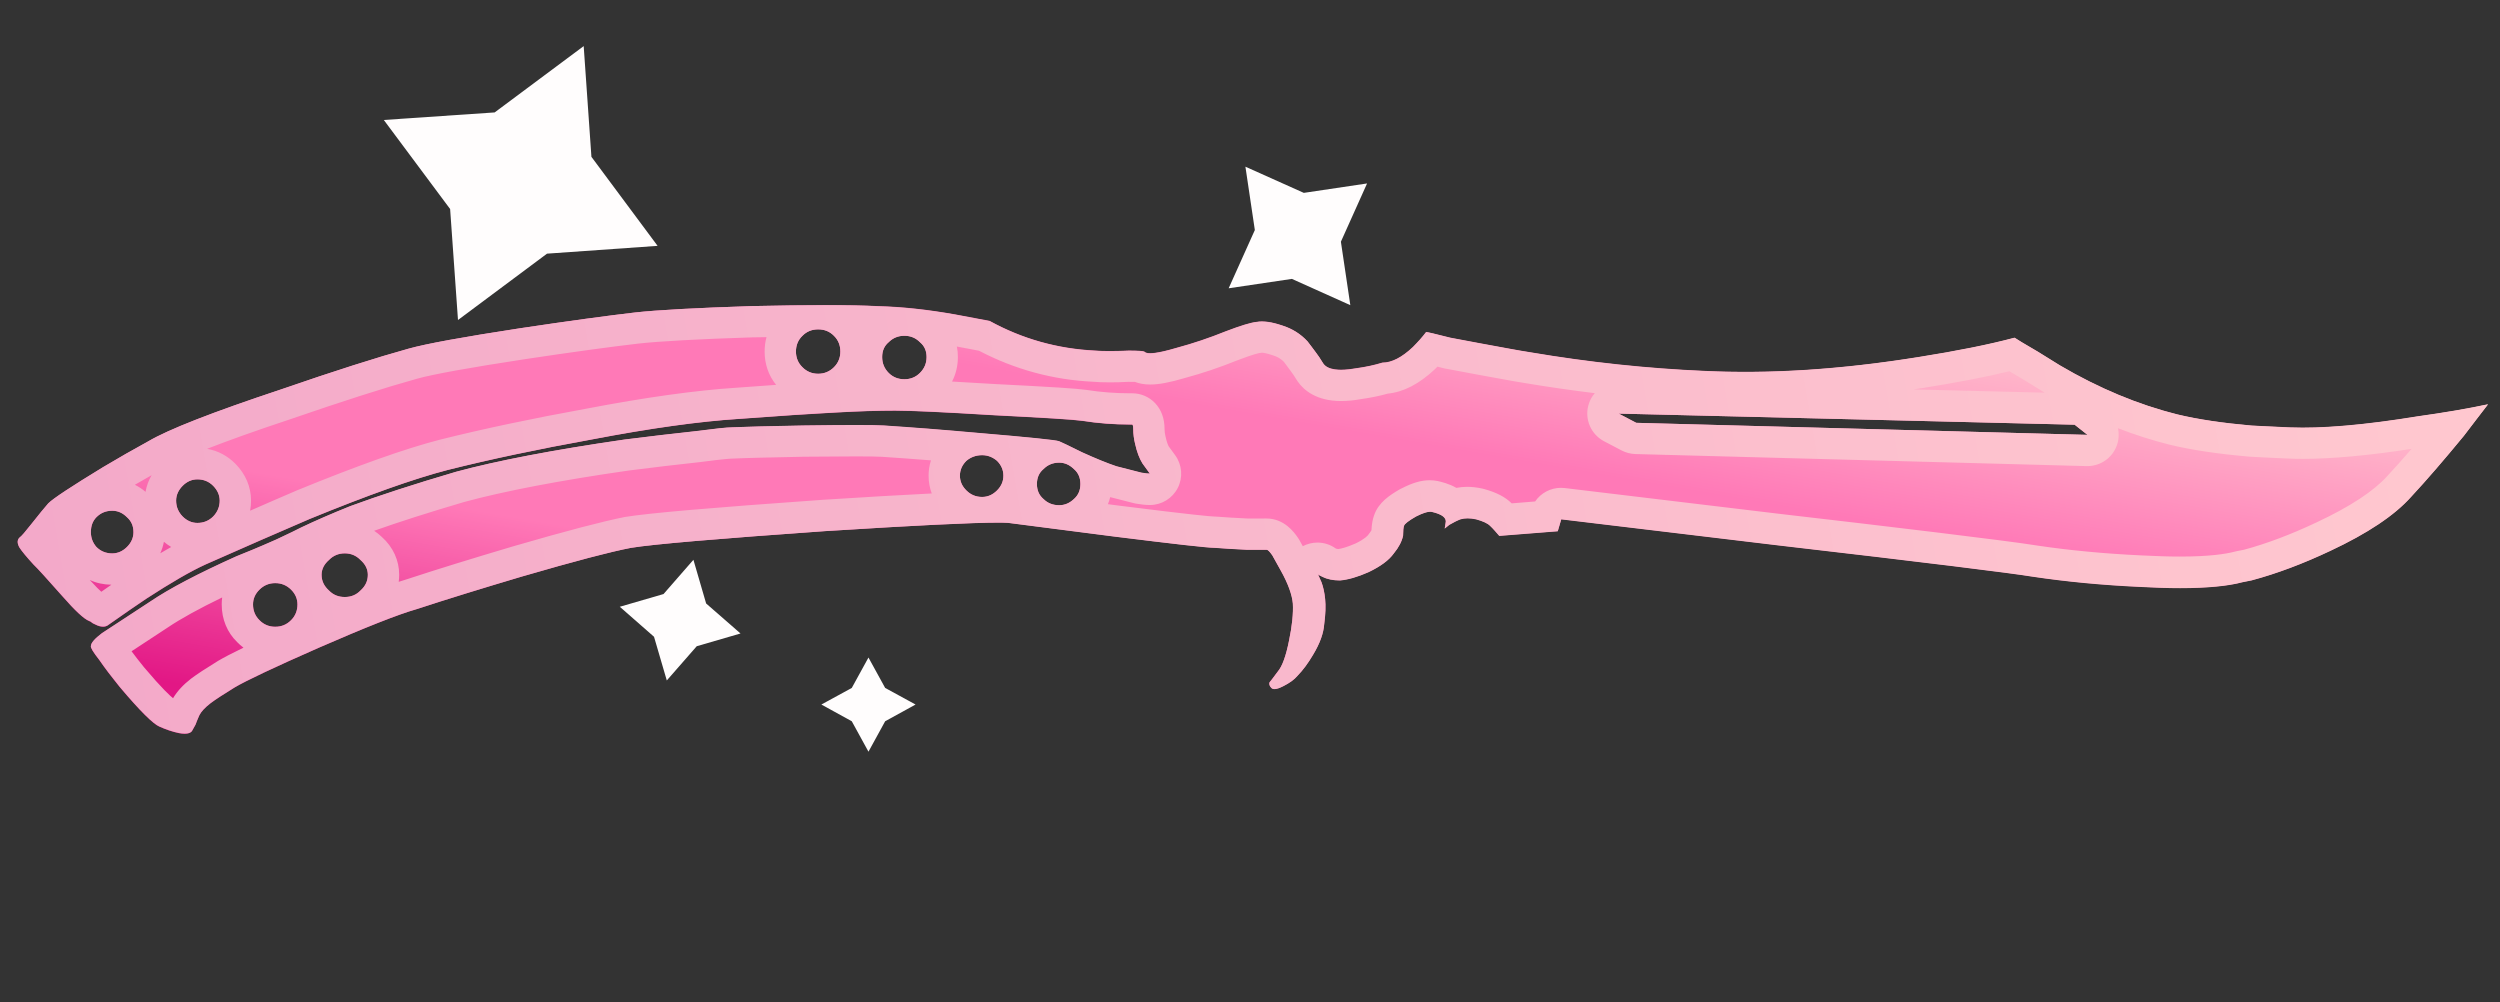 <?xml version="1.0" encoding="utf-8"?>
<!-- Generator: Adobe Illustrator 16.0.0, SVG Export Plug-In . SVG Version: 6.00 Build 0)  -->
<!DOCTYPE svg PUBLIC "-//W3C//DTD SVG 1.1//EN" "http://www.w3.org/Graphics/SVG/1.1/DTD/svg11.dtd">
<svg version="1.1" id="图层_1" xmlns="http://www.w3.org/2000/svg" xmlns:xlink="http://www.w3.org/1999/xlink" x="0px" y="0px"
	 width="79.833px" height="32px" viewBox="0 0 79.833 32" enable-background="new 0 0 79.833 32" xml:space="preserve">
<rect x="0" y="0" width="79.833" height="32" fill="#333333" stroke="none"/>
<rect fill="none" width="79.833" height="32"/>
<g>
	<g>
		<g>
			<g>
				<g>
					
						<linearGradient id="SVGID_1_" gradientUnits="userSpaceOnUse" x1="-1739.165" y1="83.213" x2="-1738.174" y2="82.206" gradientTransform="matrix(78.881 0 0 13.686 137177.578 -1114.901)">
						<stop  offset="0.163" style="stop-color:#E21785"/>
						<stop  offset="0.429" style="stop-color:#FF79B7"/>
						<stop  offset="0.7" style="stop-color:#FF79B7"/>
						<stop  offset="0.97" style="stop-color:#FFC7CF"/>
					</linearGradient>
					<path fill="url(#SVGID_1_)" d="M16.598,10.484c1.581-0.238,2.805-0.404,3.67-0.504c0.71-0.08,1.956-0.148,3.729-0.205
						c1.815-0.041,3.166-0.041,4.053,0c0.751,0.019,1.569,0.107,2.456,0.265c0.437,0.08,0.8,0.149,1.096,0.206
						c1.047,0.575,2.169,0.89,3.374,0.948c0.253,0.021,0.609,0.021,1.063,0c0.296,0,0.462,0.011,0.504,0.032
						c0.08,0.099,0.426,0.058,1.034-0.122c0.515-0.139,1.035-0.313,1.57-0.529c0.473-0.181,0.798-0.279,0.974-0.296
						c0.219-0.041,0.493,0,0.831,0.115c0.315,0.101,0.58,0.267,0.799,0.504c0.08,0.101,0.168,0.219,0.268,0.354
						c0.063,0.08,0.145,0.198,0.236,0.354c0.141,0.199,0.492,0.251,1.064,0.15c0.295-0.04,0.571-0.1,0.825-0.178
						c0.298,0,0.622-0.167,0.976-0.501c0.159-0.159,0.299-0.316,0.42-0.477c0.035,0,0.291,0.059,0.77,0.181
						c0.609,0.115,1.238,0.234,1.896,0.353c0.217,0.04,0.442,0.08,0.68,0.117c1.854,0.314,3.711,0.513,5.563,0.593
						c2.096,0.098,4.358-0.048,6.809-0.443c1.24-0.197,2.268-0.403,3.074-0.619l0.235,0.147c0.276,0.156,0.683,0.402,1.212,0.736
						c1.244,0.732,2.495,1.253,3.762,1.57c0.67,0.16,1.459,0.274,2.362,0.354c0.376,0.021,0.781,0.038,1.218,0.058
						c1.021,0.041,2.387-0.077,4.084-0.354c0.846-0.118,1.594-0.245,2.246-0.385c-0.217,0.279-0.475,0.613-0.771,1.007
						c-0.633,0.768-1.192,1.419-1.688,1.951c-0.531,0.593-1.391,1.164-2.572,1.719c-0.869,0.412-1.707,0.728-2.519,0.944
						c-0.099,0.021-0.194,0.041-0.296,0.06c-0.667,0.177-1.753,0.229-3.255,0.147c-1.224-0.057-2.365-0.166-3.433-0.325
						c-0.709-0.118-3.436-0.455-8.164-1.005l-6.896-0.828l-0.111,0.382l-1.867,0.147c-0.101-0.114-0.195-0.229-0.295-0.321
						c-0.08-0.08-0.229-0.147-0.445-0.208c-0.196-0.042-0.361-0.042-0.502,0c-0.1,0.038-0.217,0.098-0.354,0.177l-0.148,0.119
						l0.029-0.179c0.041-0.159-0.106-0.277-0.442-0.354c-0.101-0.021-0.267,0.028-0.503,0.148c-0.237,0.136-0.363,0.235-0.383,0.296
						c-0.021,0.058-0.03,0.167-0.03,0.32c-0.041,0.183-0.136,0.367-0.296,0.563c-0.158,0.221-0.426,0.416-0.803,0.596
						c-0.354,0.156-0.66,0.243-0.916,0.267c-0.218,0-0.403-0.037-0.563-0.117c-0.039-0.019-0.08-0.042-0.119-0.06l-0.027-0.029
						l0.119,0.267c0.059,0.157,0.096,0.334,0.115,0.532c0.021,0.217,0.014,0.48-0.029,0.799c-0.021,0.296-0.139,0.622-0.354,0.979
						c-0.159,0.271-0.328,0.5-0.506,0.682c-0.098,0.116-0.25,0.225-0.439,0.32c-0.197,0.104-0.324,0.123-0.387,0.062
						c-0.061-0.062-0.077-0.119-0.061-0.177c0.021-0.021,0.107-0.139,0.269-0.354c0.136-0.16,0.256-0.485,0.354-0.979
						c0.1-0.479,0.139-0.869,0.121-1.188c-0.021-0.272-0.146-0.632-0.391-1.063c-0.1-0.179-0.186-0.336-0.266-0.476
						c-0.08-0.113-0.137-0.177-0.178-0.177c-0.08,0-0.288,0-0.624,0c-0.433-0.021-0.777-0.041-1.033-0.062
						c-0.238,0-1.295-0.119-3.167-0.354c-1.991-0.258-3.137-0.403-3.433-0.442c-0.493-0.037-2.446,0.051-5.857,0.267
						c-3.394,0.24-5.454,0.414-6.185,0.533c-0.63,0.12-1.795,0.425-3.489,0.918c-1.263,0.376-2.376,0.719-3.345,1.036
						c-0.613,0.177-1.655,0.591-3.138,1.238c-1.437,0.633-2.335,1.06-2.691,1.271c-0.353,0.217-0.611,0.385-0.768,0.503
						c-0.18,0.14-0.298,0.267-0.357,0.388c-0.06,0.139-0.1,0.236-0.12,0.295c-0.02,0.039-0.059,0.106-0.116,0.207
						c-0.06,0.078-0.198,0.102-0.414,0.063c-0.198-0.042-0.405-0.108-0.622-0.207c-0.196-0.08-0.623-0.501-1.271-1.271
						c-0.258-0.316-0.476-0.604-0.65-0.858c-0.2-0.257-0.287-0.4-0.267-0.444c0-0.099,0.12-0.234,0.354-0.413
						c0.217-0.139,0.728-0.472,1.537-1.006c0.613-0.415,1.53-0.896,2.754-1.446c0.253-0.102,0.68-0.273,1.271-0.535
						c0.416-0.194,0.68-0.323,0.797-0.385c0.456-0.218,0.981-0.446,1.567-0.682c0.91-0.336,2.032-0.7,3.376-1.096
						c1.301-0.354,3.095-0.7,5.386-1.032c0.787-0.1,1.547-0.187,2.279-0.267c0.609-0.08,0.994-0.121,1.153-0.121
						c0.414-0.02,1.174-0.036,2.274-0.058c1.383-0.02,2.24-0.02,2.575,0c0.889,0.058,1.895,0.136,3.021,0.237
						c1.615,0.138,2.474,0.226,2.572,0.265c0.06,0.023,0.307,0.14,0.739,0.355c0.434,0.197,0.799,0.347,1.095,0.446
						c0.296,0.078,0.562,0.146,0.797,0.204c0.12,0.021,0.209,0.03,0.269,0.03L36.481,14.8c-0.097-0.157-0.176-0.364-0.233-0.621
						c-0.039-0.157-0.06-0.314-0.06-0.475c0-0.078-0.011-0.128-0.029-0.146h-0.062c-0.53,0-1.042-0.038-1.537-0.118
						c-0.297-0.042-1.232-0.098-2.811-0.178c-1.616-0.1-2.674-0.148-3.165-0.148c-0.512,0-1.144,0.018-1.896,0.06
						c-0.728,0.038-1.766,0.106-3.105,0.205c-1.244,0.08-2.804,0.296-4.675,0.654c-1.735,0.313-3.275,0.641-4.616,0.977
						c-1.063,0.276-2.534,0.798-4.41,1.567c-1.005,0.432-2.107,0.915-3.312,1.448c-0.475,0.216-1.106,0.582-1.896,1.095
						c-0.293,0.198-0.709,0.481-1.242,0.858c-0.097,0.059-0.227,0.049-0.384-0.031c-0.059-0.021-0.106-0.049-0.146-0.088
						l-0.061-0.028c-0.16-0.062-0.443-0.326-0.858-0.799c-0.473-0.535-0.776-0.871-0.918-1.007
						c-0.217-0.237-0.362-0.412-0.441-0.533c-0.08-0.139-0.08-0.247,0-0.324c0.058-0.038,0.185-0.188,0.384-0.441
						c0.236-0.301,0.415-0.517,0.532-0.649c0.157-0.159,0.74-0.542,1.746-1.155c0.493-0.293,0.976-0.571,1.449-0.828
						c0.632-0.374,2.041-0.927,4.23-1.655c1.716-0.593,3.078-1.025,4.083-1.303C13.604,10.978,14.786,10.762,16.598,10.484z
						 M26.126,10.517c-0.195,0-0.364,0.066-0.501,0.205c-0.142,0.136-0.208,0.305-0.208,0.504c0,0.194,0.066,0.364,0.208,0.501
						c0.137,0.139,0.306,0.208,0.501,0.208c0.197,0,0.365-0.069,0.504-0.208c0.139-0.137,0.206-0.307,0.206-0.501
						c0-0.199-0.067-0.368-0.206-0.504C26.492,10.583,26.324,10.517,26.126,10.517z M28.376,10.93
						c-0.139,0.116-0.206,0.274-0.206,0.472c0,0.196,0.067,0.363,0.206,0.504c0.138,0.139,0.306,0.205,0.504,0.205
						c0.195,0,0.362-0.066,0.499-0.205c0.141-0.141,0.21-0.308,0.21-0.504c0-0.197-0.069-0.355-0.21-0.472
						c-0.137-0.14-0.304-0.208-0.499-0.208C28.682,10.722,28.514,10.791,28.376,10.93z M66.249,13.562l-14.561-0.355l0.563,0.296
						l14.41,0.384L66.249,13.562z M32.042,15.189c0-0.176-0.066-0.336-0.205-0.474c-0.139-0.118-0.296-0.179-0.475-0.179
						c-0.194,0-0.362,0.061-0.501,0.179c-0.141,0.138-0.208,0.298-0.208,0.474c0,0.181,0.067,0.335,0.208,0.474
						c0.139,0.139,0.307,0.206,0.501,0.206c0.179,0,0.336-0.067,0.475-0.206C31.976,15.524,32.042,15.37,32.042,15.189z
						 M33.32,14.981c-0.142,0.118-0.208,0.278-0.208,0.474c0,0.199,0.066,0.356,0.208,0.478c0.136,0.136,0.304,0.201,0.501,0.201
						c0.179,0,0.333-0.065,0.475-0.201c0.138-0.121,0.205-0.278,0.205-0.478c0-0.195-0.067-0.355-0.205-0.474
						c-0.142-0.137-0.296-0.207-0.475-0.207C33.624,14.774,33.456,14.844,33.32,14.981z M10.506,17.883
						c-0.159,0.137-0.237,0.297-0.237,0.473c0,0.196,0.078,0.361,0.237,0.502c0.136,0.143,0.307,0.207,0.504,0.207
						c0.197,0,0.364-0.064,0.501-0.207c0.159-0.141,0.235-0.306,0.235-0.502c0-0.176-0.076-0.336-0.235-0.473
						c-0.137-0.141-0.304-0.211-0.501-0.211C10.813,17.672,10.642,17.743,10.506,17.883z M3.583,17.672
						c0.175,0,0.332-0.068,0.472-0.206c0.138-0.138,0.207-0.295,0.207-0.471c0-0.199-0.069-0.354-0.207-0.478
						c-0.14-0.14-0.297-0.208-0.472-0.208c-0.198,0-0.366,0.069-0.505,0.208c-0.118,0.121-0.176,0.274-0.176,0.478
						c0,0.176,0.058,0.333,0.176,0.471C3.217,17.604,3.385,17.672,3.583,17.672z M5.624,15.988c0,0.196,0.071,0.364,0.208,0.505
						c0.136,0.136,0.296,0.206,0.473,0.206c0.198,0,0.366-0.07,0.503-0.206c0.136-0.141,0.208-0.309,0.208-0.505
						c0-0.177-0.072-0.334-0.208-0.473c-0.137-0.138-0.305-0.207-0.503-0.207c-0.177,0-0.337,0.069-0.473,0.207
						C5.695,15.654,5.624,15.811,5.624,15.988z M8.287,18.828c-0.14,0.137-0.207,0.296-0.207,0.474c0,0.196,0.067,0.367,0.207,0.503
						c0.138,0.141,0.306,0.209,0.503,0.209c0.197,0,0.365-0.068,0.504-0.209c0.138-0.136,0.205-0.307,0.205-0.503
						c0-0.178-0.067-0.337-0.205-0.474c-0.139-0.137-0.307-0.207-0.504-0.207C8.593,18.621,8.424,18.691,8.287,18.828z"/>
				</g>
			</g>
		</g>
	</g>
</g>
<g>
	<g>
		<g>
			<g>
				<g>
					<g>
						
							<linearGradient id="SVGID_2_" gradientUnits="userSpaceOnUse" x1="-39.387" y1="570.854" x2="-116.713" y2="584.269" gradientTransform="matrix(1 0 0 1 118.08 -562.32)">
							<stop  offset="0.03" style="stop-color:#FFC7CF"/>
							<stop  offset="1" style="stop-color:#F3A9C9"/>
						</linearGradient>
						<path fill="url(#SVGID_2_)" d="M24.477,10.766c-0.04,0.146-0.06,0.301-0.06,0.461c0,0.405,0.13,0.773,0.368,1.063
							c-0.389,0.026-0.812,0.058-1.266,0.091c-1.308,0.084-2.923,0.311-4.788,0.668c-1.717,0.311-3.292,0.643-4.69,0.993
							c-1.102,0.285-2.629,0.827-4.554,1.615c-0.478,0.204-0.978,0.423-1.5,0.651c0.02-0.104,0.029-0.213,0.029-0.322
							c0-0.438-0.17-0.842-0.5-1.178c-0.253-0.254-0.561-0.416-0.903-0.476c0.623-0.244,1.484-0.556,2.678-0.952
							c1.642-0.566,2.996-1,4.025-1.286c0.511-0.143,1.667-0.353,3.43-0.622c1.483-0.224,2.741-0.396,3.634-0.5
							c0.667-0.074,1.895-0.143,3.639-0.199C24.175,10.771,24.328,10.768,24.477,10.766 M30.556,11.066
							c0.266,0.049,0.501,0.094,0.707,0.134c1.135,0.596,2.366,0.93,3.629,0.989c0.15,0.014,0.33,0.021,0.541,0.021
							c0.191,0,0.41-0.005,0.607-0.017c0.08,0,0.147,0,0.202,0.002c0.135,0.052,0.295,0.084,0.487,0.084
							c0.279,0,0.628-0.066,1.11-0.209c0.568-0.153,1.12-0.34,1.667-0.562c0.539-0.206,0.702-0.233,0.711-0.235
							c0.03-0.002,0.053-0.004,0.083-0.01c0.024,0,0.121,0.006,0.35,0.084c0.142,0.043,0.251,0.109,0.347,0.205
							c0.064,0.083,0.137,0.184,0.233,0.314c0.046,0.059,0.104,0.146,0.174,0.261c0.011,0.017,0.021,0.033,0.032,0.049
							c0.199,0.287,0.604,0.63,1.387,0.63c0.202,0,0.422-0.021,0.637-0.061c0.306-0.042,0.595-0.102,0.858-0.176
							c0.501-0.049,1.004-0.309,1.509-0.785c0.025-0.025,0.051-0.051,0.075-0.076c0.05,0.014,0.103,0.025,0.157,0.04
							c0.021,0.006,0.044,0.011,0.066,0.017l0.396,0.073c0.486,0.093,0.986,0.185,1.494,0.276c0.229,0.043,0.464,0.084,0.697,0.121
							c0.736,0.123,1.476,0.23,2.215,0.32c-0.098,0.112-0.17,0.248-0.208,0.398c-0.117,0.45,0.092,0.921,0.503,1.137l0.563,0.295
							c0.135,0.071,0.284,0.109,0.438,0.114l14.409,0.385c0.01,0,0.019,0,0.025,0c0.42,0,0.797-0.263,0.94-0.659
							c0.065-0.181,0.075-0.371,0.038-0.55c0.552,0.214,1.107,0.39,1.664,0.529c0.691,0.166,1.513,0.289,2.539,0.379
							c0.342,0.021,0.707,0.036,1.098,0.054l0.137,0.006c0.146,0.006,0.295,0.01,0.451,0.01c0.943,0,2.12-0.108,3.485-0.319
							c-0.279,0.323-0.535,0.608-0.771,0.863c-0.436,0.485-1.191,0.983-2.258,1.482c-0.809,0.383-1.588,0.678-2.318,0.875
							l-0.061,0.012c-0.061,0.013-0.118,0.024-0.178,0.035c-0.029,0.004-0.059,0.013-0.088,0.021
							c-0.26,0.067-0.771,0.151-1.729,0.151c-0.365,0-0.773-0.015-1.223-0.037c-1.176-0.055-2.295-0.161-3.314-0.313
							c-0.968-0.159-5-0.639-8.207-1.01l-6.896-0.828c-0.04-0.005-0.08-0.007-0.12-0.007c-0.333,0-0.641,0.166-0.824,0.435
							l-0.749,0.061c-0.207-0.205-0.479-0.346-0.878-0.457c-0.02-0.006-0.036-0.01-0.055-0.014
							c-0.168-0.037-0.331-0.057-0.485-0.057c-0.118,0-0.235,0.012-0.349,0.033c-0.237-0.137-0.477-0.189-0.598-0.219
							c-0.065-0.014-0.183-0.025-0.25-0.025c-0.269,0-0.547,0.08-0.902,0.262c-0.018,0.008-0.032,0.017-0.049,0.024
							c-0.326,0.188-0.688,0.423-0.828,0.836c-0.049,0.134-0.074,0.283-0.084,0.475c-0.014,0.024-0.035,0.06-0.071,0.104
							c-0.013,0.016-0.024,0.029-0.037,0.049c-0.015,0.021-0.103,0.125-0.396,0.268c-0.278,0.123-0.457,0.166-0.553,0.18
							c-0.037-0.004-0.062-0.008-0.08-0.016c-0.175-0.127-0.379-0.191-0.588-0.191c-0.16,0-0.32,0.039-0.468,0.115
							c-0.041-0.072-0.08-0.145-0.116-0.209c-0.017-0.023-0.029-0.047-0.046-0.07c-0.104-0.15-0.422-0.605-1-0.605l-0.574,0.002
							c-0.418-0.021-0.751-0.039-0.999-0.06c-0.022-0.002-0.059-0.004-0.081-0.004c-0.121-0.002-0.677-0.05-3.041-0.347L35.379,16.1
							c0.03-0.072,0.054-0.146,0.073-0.225c0.28,0.072,0.532,0.137,0.756,0.193c0.021,0.005,0.043,0.01,0.065,0.014
							c0.167,0.029,0.316,0.045,0.446,0.045c0.376,0,0.721-0.212,0.892-0.547c0.17-0.336,0.138-0.739-0.084-1.043l-0.208-0.285
							c-0.021-0.04-0.06-0.131-0.1-0.313c-0.021-0.084-0.031-0.158-0.031-0.234c0-0.341-0.102-0.621-0.303-0.833
							c-0.189-0.199-0.452-0.313-0.726-0.313h-0.062c-0.482,0-0.945-0.035-1.397-0.107c-0.315-0.045-1.101-0.096-2.89-0.186
							c-0.526-0.033-0.995-0.061-1.408-0.082c0.123-0.238,0.186-0.502,0.186-0.781C30.589,11.287,30.578,11.174,30.556,11.066
							 M64.167,11.855c0.252,0.144,0.606,0.36,1.103,0.67c0.006,0.006,0.013,0.01,0.021,0.014l-4.185-0.104
							c0.103-0.016,0.203-0.03,0.308-0.047C62.502,12.214,63.411,12.039,64.167,11.855 M27.332,14.574
							c0.401,0,0.68,0.004,0.829,0.013c0.5,0.033,1.023,0.071,1.567,0.114c-0.049,0.156-0.075,0.32-0.075,0.488
							c0,0.199,0.034,0.391,0.101,0.569c-0.923,0.046-2.089,0.113-3.491,0.203c-3.593,0.254-5.528,0.422-6.303,0.547
							c-0.696,0.137-1.901,0.451-3.584,0.941c-1.323,0.393-2.426,0.734-3.336,1.033c-0.094,0.027-0.197,0.061-0.308,0.098
							c0.01-0.074,0.015-0.146,0.015-0.229c0-0.455-0.195-0.881-0.55-1.201c-0.079-0.074-0.163-0.145-0.25-0.201
							c0.802-0.285,1.751-0.587,2.875-0.919c1.273-0.346,3.045-0.687,5.25-1.004c0.781-0.101,1.535-0.188,2.283-0.27
							c0.789-0.104,0.982-0.111,1.069-0.113c0.41-0.02,1.16-0.035,2.241-0.058C26.351,14.579,26.906,14.574,27.332,14.574
							 M4.841,15.175c-0.096,0.166-0.161,0.345-0.193,0.531c-0.107-0.091-0.221-0.166-0.341-0.226
							C4.484,15.377,4.662,15.275,4.841,15.175 M5.234,17.301c0.074,0.063,0.152,0.117,0.233,0.166
							c-0.111,0.063-0.228,0.129-0.349,0.201C5.171,17.551,5.21,17.428,5.234,17.301 M2.866,18.52
							c0.212,0.1,0.445,0.148,0.691,0.152c-0.101,0.07-0.208,0.145-0.322,0.225C3.173,18.842,3.058,18.73,2.866,18.52 M7.095,19.078
							c-0.01,0.072-0.015,0.146-0.015,0.223c0,0.475,0.176,0.895,0.493,1.203c0.064,0.066,0.131,0.125,0.202,0.178
							C7.409,20.859,7.14,21,6.962,21.105c-0.399,0.246-0.669,0.422-0.86,0.566c-0.254,0.197-0.437,0.395-0.576,0.625
							C5.447,22.234,5.183,22,4.597,21.305c-0.148-0.182-0.28-0.352-0.396-0.508c0.275-0.18,0.659-0.432,1.154-0.758
							C5.768,19.76,6.356,19.436,7.095,19.078 M26.372,9.745c-0.676,0-1.467,0.01-2.375,0.03C22.224,9.833,20.978,9.9,20.268,9.98
							c-0.865,0.101-2.089,0.267-3.67,0.504c-1.812,0.277-2.994,0.494-3.55,0.648c-1.005,0.279-2.367,0.711-4.083,1.305
							c-2.189,0.728-3.598,1.279-4.23,1.654c-0.473,0.258-0.956,0.535-1.449,0.828c-1.006,0.613-1.589,0.996-1.746,1.154
							c-0.117,0.135-0.296,0.352-0.532,0.651c-0.199,0.254-0.326,0.401-0.384,0.44c-0.08,0.076-0.08,0.187,0,0.324
							c0.079,0.12,0.224,0.295,0.441,0.532c0.142,0.136,0.445,0.472,0.918,1.006c0.415,0.474,0.698,0.738,0.858,0.8l0.061,0.028
							c0.04,0.039,0.087,0.065,0.146,0.088c0.09,0.048,0.171,0.067,0.243,0.067c0.053,0,0.1-0.012,0.142-0.036
							c0.533-0.377,0.949-0.66,1.242-0.858c0.79-0.513,1.421-0.88,1.896-1.095c1.205-0.532,2.307-1.019,3.312-1.448
							c1.876-0.769,3.347-1.291,4.41-1.566c1.341-0.336,2.881-0.664,4.616-0.977c1.871-0.359,3.431-0.574,4.675-0.654
							c1.339-0.101,2.377-0.168,3.105-0.205c0.752-0.043,1.384-0.062,1.896-0.062c0.491,0,1.549,0.05,3.165,0.148
							c1.579,0.08,2.514,0.137,2.811,0.178c0.495,0.08,1.007,0.119,1.537,0.119h0.062c0.018,0.019,0.029,0.066,0.029,0.146
							c0,0.162,0.021,0.317,0.06,0.476c0.057,0.258,0.136,0.465,0.233,0.62l0.238,0.326c-0.06,0-0.149-0.008-0.269-0.029
							c-0.235-0.059-0.501-0.127-0.797-0.204c-0.296-0.099-0.661-0.248-1.095-0.445c-0.432-0.215-0.679-0.332-0.739-0.355
							c-0.098-0.039-0.957-0.127-2.572-0.264c-1.126-0.102-2.132-0.18-3.021-0.238c-0.167-0.01-0.465-0.015-0.895-0.015
							c-0.429,0-0.989,0.005-1.681,0.015c-1.1,0.021-1.86,0.039-2.274,0.059c-0.159,0-0.544,0.041-1.153,0.121
							c-0.732,0.08-1.492,0.168-2.279,0.269c-2.291,0.332-4.085,0.678-5.386,1.03c-1.344,0.396-2.466,0.761-3.376,1.097
							c-0.586,0.235-1.111,0.464-1.567,0.681c-0.117,0.063-0.381,0.189-0.797,0.385c-0.591,0.262-1.018,0.436-1.271,0.535
							c-1.224,0.551-2.141,1.031-2.754,1.447c-0.809,0.533-1.32,0.867-1.537,1.006c-0.234,0.178-0.354,0.314-0.354,0.412
							c-0.02,0.045,0.067,0.189,0.267,0.445c0.174,0.254,0.392,0.541,0.65,0.859c0.648,0.77,1.075,1.188,1.271,1.27
							c0.217,0.098,0.424,0.166,0.622,0.207c0.07,0.014,0.133,0.02,0.187,0.02c0.111,0,0.187-0.027,0.228-0.08
							c0.057-0.102,0.096-0.168,0.116-0.207c0.02-0.059,0.06-0.156,0.12-0.295c0.059-0.121,0.177-0.248,0.355-0.387
							c0.157-0.119,0.415-0.287,0.768-0.504c0.356-0.213,1.254-0.639,2.691-1.271c1.483-0.646,2.525-1.063,3.138-1.236
							c0.969-0.318,2.082-0.662,3.345-1.037c1.694-0.494,2.859-0.797,3.489-0.918c0.731-0.119,2.791-0.293,6.185-0.533
							c2.899-0.186,4.745-0.271,5.537-0.271c0.14,0,0.247,0.002,0.32,0.008c0.296,0.039,1.442,0.186,3.433,0.443
							c1.872,0.232,2.929,0.354,3.167,0.354c0.256,0.021,0.6,0.041,1.033,0.063c0.336,0,0.544,0,0.623,0
							c0.041,0,0.1,0.063,0.18,0.176c0.08,0.141,0.166,0.298,0.265,0.477c0.244,0.436,0.366,0.791,0.392,1.063
							c0.016,0.318-0.023,0.711-0.123,1.188c-0.098,0.492-0.218,0.817-0.354,0.979c-0.159,0.215-0.246,0.33-0.268,0.352
							c-0.02,0.059,0,0.117,0.06,0.178c0.022,0.023,0.056,0.035,0.098,0.035c0.069,0,0.165-0.031,0.289-0.096
							c0.19-0.098,0.345-0.205,0.44-0.322c0.177-0.18,0.346-0.408,0.505-0.68c0.216-0.357,0.334-0.686,0.354-0.98
							c0.043-0.316,0.051-0.582,0.029-0.799c-0.021-0.197-0.059-0.375-0.115-0.531l-0.119-0.268l0.027,0.031
							c0.039,0.016,0.08,0.041,0.119,0.059c0.156,0.08,0.345,0.117,0.563,0.117c0.256-0.021,0.563-0.109,0.916-0.266
							c0.377-0.182,0.645-0.375,0.803-0.598c0.16-0.193,0.255-0.381,0.295-0.563c0-0.153,0.011-0.265,0.031-0.319
							c0.02-0.062,0.146-0.16,0.383-0.296c0.203-0.102,0.354-0.153,0.455-0.153c0.018,0,0.033,0.002,0.047,0.005
							c0.337,0.078,0.484,0.195,0.443,0.355l-0.029,0.178l0.148-0.119c0.137-0.078,0.254-0.139,0.354-0.176
							c0.07-0.021,0.146-0.031,0.23-0.031c0.082,0,0.174,0.01,0.271,0.031c0.217,0.061,0.364,0.127,0.444,0.207
							c0.101,0.094,0.195,0.207,0.295,0.322l1.867-0.148l0.112-0.381l6.896,0.828c4.729,0.549,7.455,0.887,8.164,1.004
							c1.066,0.16,2.209,0.27,3.434,0.326c0.462,0.025,0.885,0.039,1.27,0.039c0.861,0,1.523-0.064,1.985-0.188
							c0.103-0.018,0.196-0.038,0.296-0.059c0.813-0.218,1.646-0.533,2.52-0.945c1.183-0.555,2.041-1.125,2.57-1.718
							c0.495-0.531,1.057-1.184,1.688-1.951c0.299-0.395,0.557-0.729,0.771-1.006c-0.65,0.139-1.398,0.266-2.244,0.385
							c-1.479,0.241-2.705,0.361-3.674,0.361c-0.144,0-0.279-0.004-0.41-0.008c-0.438-0.021-0.843-0.037-1.219-0.06
							c-0.902-0.08-1.691-0.192-2.361-0.354c-1.268-0.315-2.519-0.838-3.763-1.569c-0.528-0.334-0.937-0.58-1.212-0.735
							l-0.234-0.146c-0.81,0.217-1.834,0.422-3.074,0.619c-1.961,0.314-3.803,0.473-5.532,0.473c-0.433,0-0.856-0.01-1.274-0.029
							c-1.854-0.08-3.711-0.279-5.564-0.594c-0.233-0.037-0.463-0.076-0.68-0.117c-0.654-0.117-1.283-0.236-1.895-0.352
							c-0.477-0.123-0.732-0.182-0.768-0.182c-0.121,0.16-0.263,0.317-0.42,0.477c-0.354,0.334-0.68,0.502-0.978,0.502
							c-0.254,0.078-0.53,0.137-0.825,0.178c-0.188,0.033-0.354,0.051-0.498,0.051c-0.283,0-0.474-0.067-0.564-0.201
							c-0.096-0.155-0.176-0.272-0.238-0.354c-0.098-0.135-0.186-0.254-0.266-0.354c-0.219-0.237-0.483-0.403-0.799-0.504
							c-0.252-0.086-0.471-0.131-0.656-0.131c-0.063,0-0.122,0.004-0.177,0.016c-0.176,0.017-0.501,0.115-0.974,0.296
							c-0.535,0.217-1.055,0.391-1.57,0.528c-0.393,0.117-0.677,0.176-0.85,0.176c-0.095,0-0.156-0.018-0.185-0.053
							c-0.042-0.021-0.208-0.032-0.504-0.032c-0.227,0.011-0.43,0.016-0.607,0.016c-0.177,0-0.33-0.005-0.456-0.016
							c-1.205-0.06-2.327-0.373-3.374-0.947c-0.296-0.058-0.659-0.127-1.096-0.207c-0.887-0.158-1.705-0.246-2.456-0.265
							C27.606,9.754,27.047,9.745,26.372,9.745L26.372,9.745z M26.126,11.936c-0.195,0-0.364-0.069-0.501-0.209
							c-0.142-0.137-0.208-0.307-0.208-0.5c0-0.199,0.066-0.369,0.208-0.504c0.137-0.141,0.306-0.205,0.501-0.205
							c0.198,0,0.366,0.064,0.504,0.205c0.139,0.135,0.206,0.305,0.206,0.504c0,0.193-0.067,0.363-0.206,0.5
							C26.491,11.866,26.323,11.936,26.126,11.936L26.126,11.936z M28.88,12.111c-0.198,0-0.366-0.065-0.504-0.204
							c-0.139-0.142-0.206-0.31-0.206-0.505c0-0.198,0.067-0.356,0.206-0.473c0.138-0.139,0.306-0.207,0.504-0.207
							c0.195,0,0.362,0.066,0.499,0.207c0.141,0.117,0.21,0.275,0.21,0.473c0,0.198-0.069,0.363-0.21,0.505
							C29.242,12.045,29.075,12.111,28.88,12.111L28.88,12.111z M66.661,13.887l-14.41-0.385l-0.563-0.295l14.561,0.354
							L66.661,13.887L66.661,13.887z M31.362,15.87c-0.194,0-0.362-0.068-0.501-0.207c-0.141-0.14-0.208-0.293-0.208-0.474
							c0-0.176,0.067-0.336,0.208-0.475c0.139-0.117,0.307-0.18,0.501-0.18c0.179,0,0.336,0.063,0.475,0.18
							c0.139,0.139,0.205,0.299,0.205,0.475c0,0.181-0.066,0.334-0.205,0.474C31.698,15.801,31.541,15.87,31.362,15.87L31.362,15.87
							z M33.821,16.133c-0.197,0-0.365-0.064-0.501-0.199c-0.142-0.123-0.208-0.279-0.208-0.479c0-0.197,0.066-0.355,0.208-0.475
							c0.136-0.138,0.304-0.207,0.501-0.207c0.179,0,0.333,0.069,0.475,0.207c0.138,0.119,0.205,0.278,0.205,0.475
							c0,0.199-0.067,0.355-0.205,0.479C34.154,16.068,34,16.133,33.821,16.133L33.821,16.133z M6.305,16.699
							c-0.177,0-0.337-0.07-0.473-0.207c-0.137-0.141-0.208-0.309-0.208-0.506c0-0.176,0.071-0.334,0.208-0.473
							c0.136-0.138,0.296-0.207,0.473-0.207c0.198,0,0.366,0.069,0.503,0.207c0.136,0.139,0.208,0.297,0.208,0.473
							c0,0.197-0.072,0.365-0.208,0.506C6.671,16.629,6.503,16.699,6.305,16.699L6.305,16.699z M3.583,17.672
							c-0.198,0-0.366-0.068-0.505-0.207c-0.118-0.137-0.176-0.295-0.176-0.471c0-0.201,0.058-0.355,0.176-0.477
							c0.139-0.14,0.307-0.208,0.505-0.208c0.175,0,0.332,0.067,0.472,0.208c0.138,0.123,0.207,0.275,0.207,0.477
							c0,0.176-0.069,0.334-0.207,0.471C3.915,17.604,3.758,17.672,3.583,17.672L3.583,17.672z M11.01,19.064
							c-0.197,0-0.368-0.066-0.504-0.207c-0.159-0.143-0.237-0.309-0.237-0.502c0-0.176,0.078-0.336,0.237-0.475
							c0.136-0.141,0.307-0.211,0.504-0.211c0.197,0,0.364,0.07,0.501,0.211c0.159,0.139,0.235,0.299,0.235,0.475
							c0,0.193-0.076,0.359-0.235,0.502C11.374,18.998,11.207,19.064,11.01,19.064L11.01,19.064z M8.79,20.014
							c-0.197,0-0.365-0.068-0.503-0.209c-0.14-0.137-0.207-0.307-0.207-0.504c0-0.178,0.067-0.336,0.207-0.473
							c0.137-0.137,0.306-0.207,0.503-0.207c0.197,0,0.365,0.07,0.504,0.207c0.138,0.137,0.205,0.295,0.205,0.473
							c0,0.197-0.067,0.367-0.205,0.504C9.155,19.945,8.987,20.014,8.79,20.014L8.79,20.014z M79.446,12.909h0.006H79.446z"/>
					</g>
				</g>
			</g>
		</g>
	</g>
</g>
<polygon fill="#FFFDFD" points="21.293,21.729 20.885,20.334 19.792,19.376 21.188,18.97 22.143,17.876 22.549,19.271 
	23.647,20.229 22.249,20.636 "/>
<polygon fill="#FFFDFD" points="27.733,24.004 27.2,23.032 26.229,22.498 27.2,21.968 27.733,20.997 28.266,21.968 29.237,22.498 
	28.266,23.032 "/>
<polygon fill="#FFFDFD" points="43.12,9.745 41.254,8.906 39.235,9.206 40.071,7.346 39.77,5.323 41.635,6.159 43.655,5.858 
	42.819,7.719 "/>
<polygon fill="#FFFDFD" points="14.625,10.219 14.374,6.675 12.256,3.831 15.796,3.59 18.639,1.472 18.886,5.008 20.999,7.851 
	17.468,8.1 "/>
</svg>
